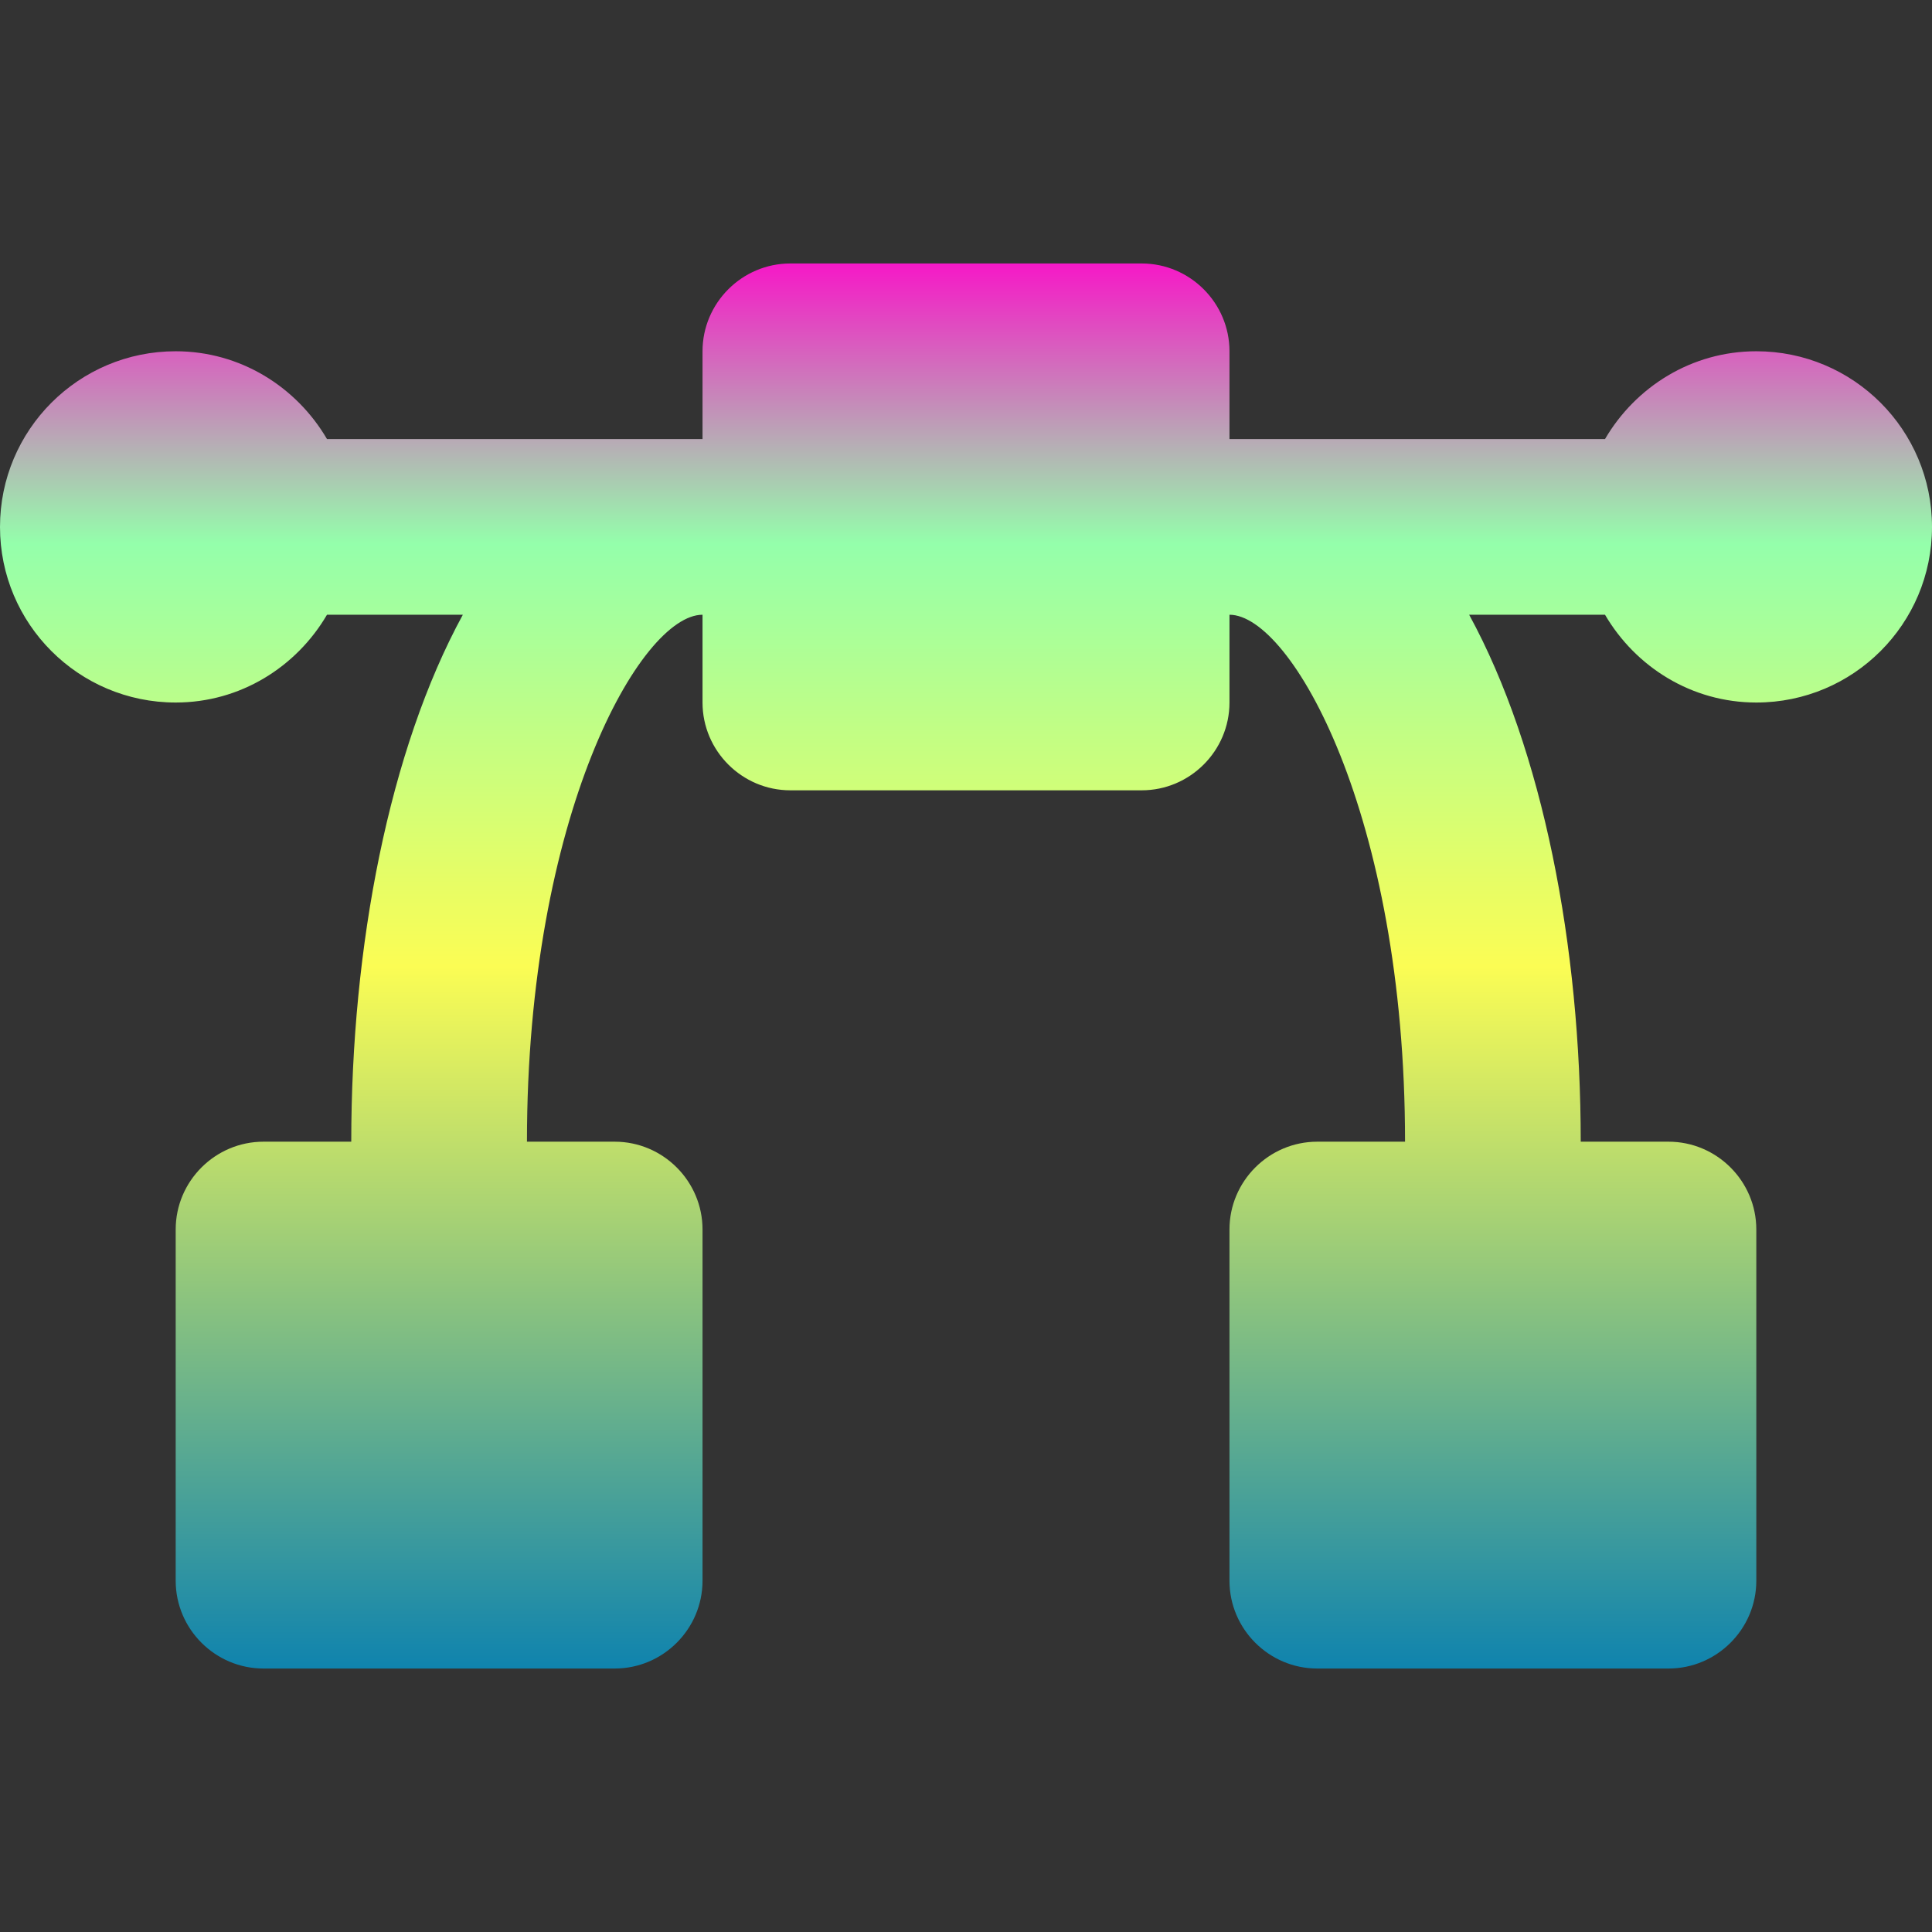 <svg xmlns="http://www.w3.org/2000/svg" width="16" height="16" version="1.1">
 <rect width="100%" height="100%" fill="#333333" stroke="none"/>
 <defs>
   <style id="current-color-scheme" type="text/css">
   .ColorScheme-Text { color: #0abdc6; } .ColorScheme-Highlight { color:#5294e2; }
  </style>
  <linearGradient id="arrongin" x1="0%" x2="0%" y1="0%" y2="100%">
   <stop offset="0%" style="stop-color:#dd9b44; stop-opacity:1"/>
   <stop offset="100%" style="stop-color:#ad6c16; stop-opacity:1"/>
  </linearGradient>
  <linearGradient id="aurora" x1="0%" x2="0%" y1="0%" y2="100%">
   <stop offset="0%" style="stop-color:#09D4DF; stop-opacity:1"/>
   <stop offset="100%" style="stop-color:#9269F4; stop-opacity:1"/>
  </linearGradient>
  <linearGradient id="cyberneon" x1="0%" x2="0%" y1="0%" y2="100%">
    <stop offset="0" style="stop-color:#0abdc6; stop-opacity:1"/>
    <stop offset="1" style="stop-color:#ea00d9; stop-opacity:1"/>
  </linearGradient>
  <linearGradient id="fitdance" x1="0%" x2="0%" y1="0%" y2="100%">
   <stop offset="0%" style="stop-color:#1AD6AB; stop-opacity:1"/>
   <stop offset="100%" style="stop-color:#329DB6; stop-opacity:1"/>
  </linearGradient>
  <linearGradient id="oomox" x1="0%" x2="0%" y1="0%" y2="100%">
   <stop offset="0%" style="stop-color:#0abdc6; stop-opacity:1"/>
   <stop offset="100%" style="stop-color:#b800ff; stop-opacity:1"/>
  </linearGradient>
  <linearGradient id="rainblue" x1="0%" x2="0%" y1="0%" y2="100%">
   <stop offset="0%" style="stop-color:#00F260; stop-opacity:1"/>
   <stop offset="100%" style="stop-color:#0575E6; stop-opacity:1"/>
  </linearGradient>
  <linearGradient id="sunrise" x1="0%" x2="0%" y1="0%" y2="100%">
   <stop offset="0%" style="stop-color: #FF8501; stop-opacity:1"/>
   <stop offset="100%" style="stop-color: #FFCB01; stop-opacity:1"/>
  </linearGradient>
  <linearGradient id="telinkrin" x1="0%" x2="0%" y1="0%" y2="100%">
   <stop offset="0%" style="stop-color: #b2ced6; stop-opacity:1"/>
   <stop offset="100%" style="stop-color: #6da5b7; stop-opacity:1"/>
  </linearGradient>
  <linearGradient id="60spsycho" x1="0%" x2="0%" y1="0%" y2="100%">
   <stop offset="0%" style="stop-color: #df5940; stop-opacity:1"/>
   <stop offset="25%" style="stop-color: #d8d15f; stop-opacity:1"/>
   <stop offset="50%" style="stop-color: #e9882a; stop-opacity:1"/>
   <stop offset="100%" style="stop-color: #279362; stop-opacity:1"/>
  </linearGradient>
  <linearGradient id="90ssummer" x1="0%" x2="0%" y1="0%" y2="100%">
   <stop offset="0%" style="stop-color: #f618c7; stop-opacity:1"/>
   <stop offset="20%" style="stop-color: #94ffab; stop-opacity:1"/>
   <stop offset="50%" style="stop-color: #fbfd54; stop-opacity:1"/>
   <stop offset="100%" style="stop-color: #0f83ae; stop-opacity:1"/>
  </linearGradient>
 </defs>
 <path fill="url(#90ssummer)" class="ColorScheme-Text" d="M 14.545 2.909 C 14.009 2.909 13.545 3.204 13.292 3.636 L 10.182 3.636 L 10.182 2.909 C 10.182 2.509 9.855 2.182 9.455 2.182 L 6.545 2.182 C 6.145 2.182 5.818 2.509 5.818 2.909 L 5.818 3.636 L 2.708 3.636 C 2.455 3.204 1.991 2.909 1.455 2.909 C 0.651 2.909 0 3.56 0 4.364 C 0 5.167 0.651 5.818 1.455 5.818 C 1.991 5.818 2.455 5.523 2.708 5.091 L 3.833 5.091 C 3.222 6.211 2.909 7.838 2.909 9.455 L 2.182 9.455 C 1.782 9.455 1.455 9.782 1.455 10.182 L 1.455 13.091 C 1.455 13.491 1.782 13.818 2.182 13.818 L 5.091 13.818 C 5.491 13.818 5.818 13.491 5.818 13.091 L 5.818 10.182 C 5.818 9.782 5.491 9.455 5.091 9.455 L 4.364 9.455 C 4.364 6.747 5.307 5.091 5.818 5.091 L 5.818 5.818 C 5.818 6.218 6.145 6.545 6.545 6.545 L 9.455 6.545 C 9.855 6.545 10.182 6.218 10.182 5.818 L 10.182 5.091 C 10.693 5.091 11.636 6.747 11.636 9.455 L 10.909 9.455 C 10.509 9.455 10.182 9.782 10.182 10.182 L 10.182 13.091 C 10.182 13.491 10.509 13.818 10.909 13.818 L 13.818 13.818 C 14.218 13.818 14.545 13.491 14.545 13.091 L 14.545 10.182 C 14.545 9.782 14.218 9.455 13.818 9.455 L 13.091 9.455 C 13.091 7.838 12.778 6.211 12.167 5.091 L 13.292 5.091 C 13.545 5.523 14.009 5.818 14.545 5.818 C 15.349 5.818 16 5.167 16 4.364 C 16 3.56 15.349 2.909 14.545 2.909 Z"/>
</svg>
